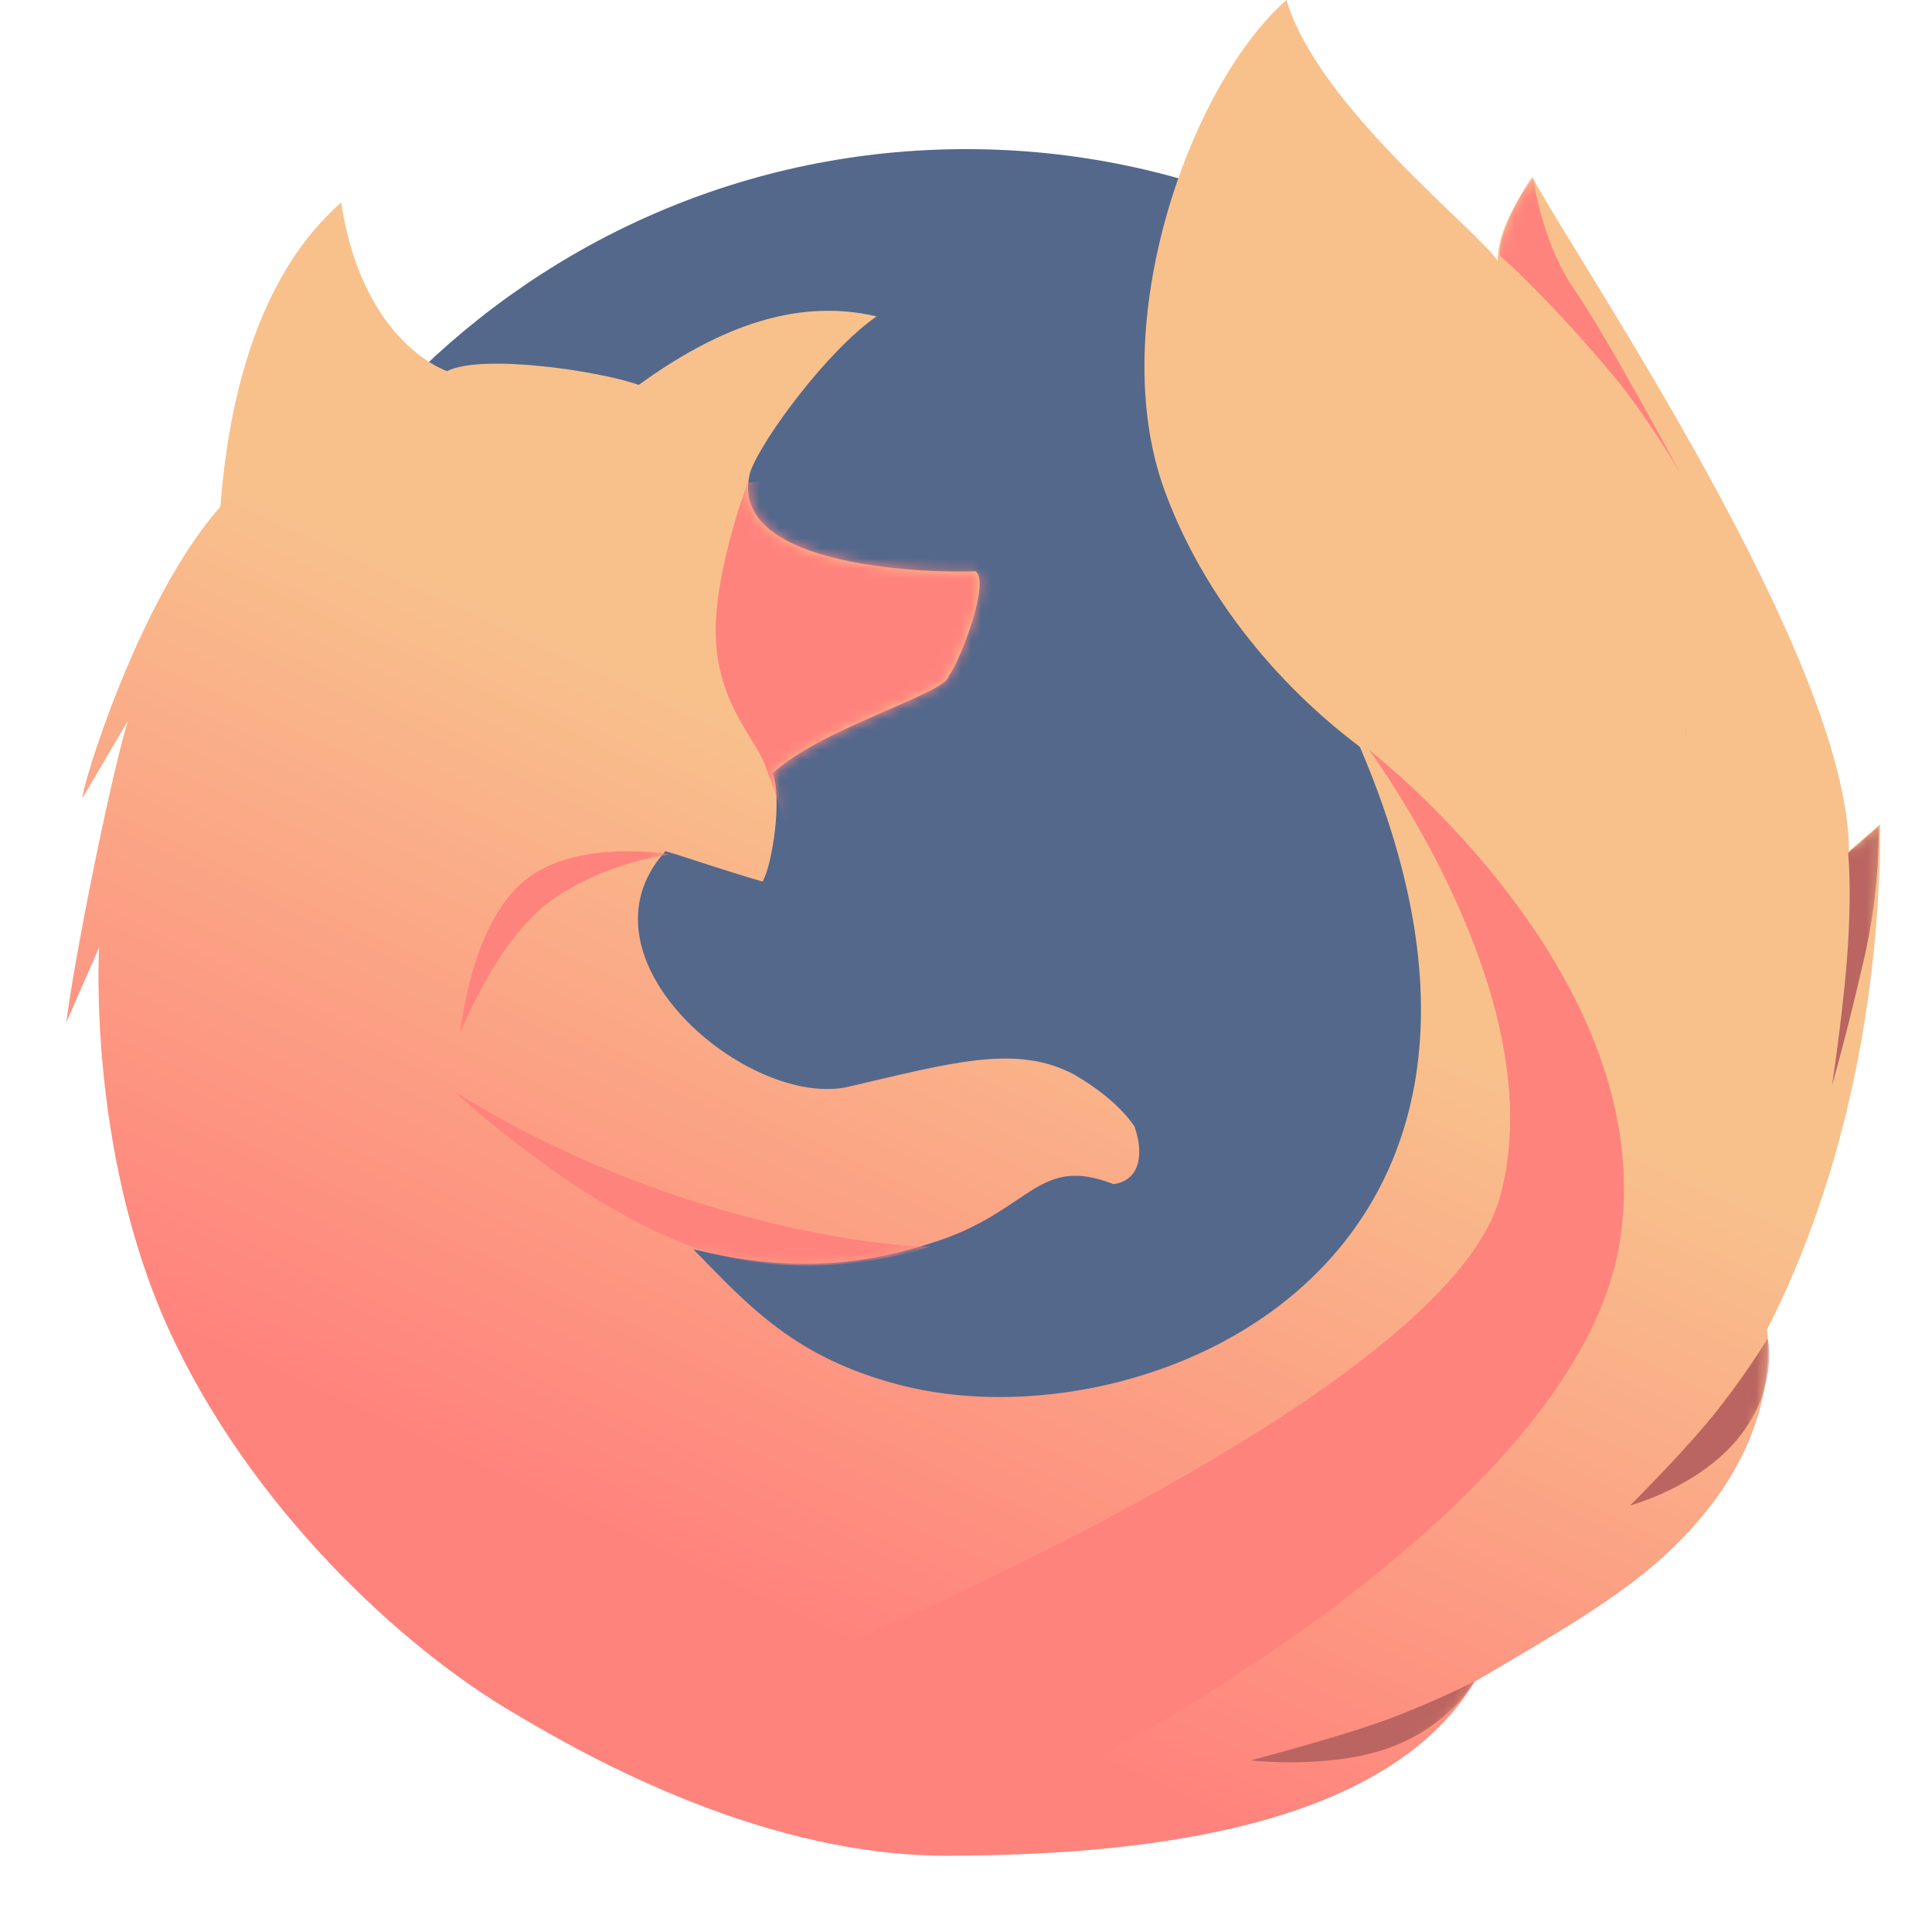 <svg xmlns="http://www.w3.org/2000/svg" width="192" height="192" fill="none"><g clip-path="url(#a)"><path fill="#54688C" fill-rule="evenodd" d="M96.007 173.267c43.344 0 78.482-35.469 78.482-79.223S139.351 14.82 96.007 14.82c-43.345 0-78.483 35.47-78.483 79.224 0 43.754 35.138 79.223 78.483 79.223Z" clip-rule="evenodd"/><path fill="url(#b)" fill-rule="evenodd" d="m186.857 81.907-3.111 2.681c0-19.143-27.04-58.672-31.438-66.939-1.69 2.458-3.398 5.263-3.486 8.267C147.005 23.021 130.947 10.56 127.853 0c-9.626 8.443-18.127 32.362-12.109 48.764 6.018 16.401 19.304 25.239 19.406 25.476 22.122 51.688-21.612 69.707-45.775 63.385-10.383-2.717-14.905-7.765-20.468-13.475 9.75 2.377 16.922 1.658 24.38-.853 9.179-3.091 9.944-8.542 17.363-5.619 2.79-.386 3.004-3.233 2.07-5.781-1.35-1.896-3.392-3.616-6.013-5.131-5.72-3.014-12.061-1.173-22.336 1.222-9.907 2.31-27.82-12.752-18.247-23.4 2.26.652 4.831 1.603 9.657 3.022 1.013-1.756 1.942-8.305 1.013-10.748 4.534-4.359 17.167-7.94 17.46-9.625 1.226-1.64 4.201-9.511 2.682-10.465-3.178.176-24.956 0-22.386-9.848 1.156-3.296 7.784-12.21 12.57-15.479-8.464-2.004-16.462 1.618-23.645 6.806-3.797-1.368-15.558-3.138-19.046-1.368-3.148-1.22-8.868-5.691-10.522-16.776-2.757 2.543-10.419 9.689-12.01 30.252-8.194 9.262-13.892 28.265-13.7 28.946l4.502-7.645c-1.945 6.566-5.461 24.444-6.102 29.927l3.25-7.435s-1.211 20.149 6.932 37.977c8.142 17.828 23.385 31.765 34.365 38.156 7.892 4.717 25.098 14.204 43.11 14.138 18.012-.065 43.187-2.258 52.294-17.302 7.669-4.516 14.23-8.214 19.046-12.688 8.729-8.11 10.522-16.186 10.009-22.304 7.877-15.403 11.254-33.561 11.254-50.222Zm-19.295-9.452-.039.743.028-.749.011.006Z" clip-rule="evenodd"/><mask id="c" width="181" height="185" x="6" y="0" maskUnits="userSpaceOnUse" style="mask-type:luminance"><path fill="#fff" fill-rule="evenodd" d="m186.857 81.907-3.111 2.681c0-19.143-27.04-58.672-31.438-66.939-1.69 2.458-3.398 5.263-3.486 8.267C147.005 23.021 130.947 10.56 127.853 0c-9.626 8.443-18.127 32.362-12.109 48.764 6.018 16.401 19.304 25.239 19.406 25.476 22.122 51.688-21.612 69.707-45.775 63.385-10.383-2.717-14.905-7.765-20.468-13.475 9.75 2.377 16.922 1.658 24.38-.853 9.179-3.091 9.944-8.542 17.363-5.619 2.79-.386 3.004-3.233 2.07-5.781-1.35-1.896-3.392-3.616-6.013-5.131-5.72-3.014-12.061-1.173-22.336 1.222-9.907 2.31-27.82-12.752-18.247-23.4 2.26.652 4.831 1.603 9.657 3.022 1.013-1.756 1.942-8.305 1.013-10.748 4.534-4.359 17.167-7.94 17.46-9.625 1.226-1.64 4.201-9.511 2.682-10.465-3.178.176-24.956 0-22.386-9.848 1.156-3.296 7.784-12.21 12.57-15.479-8.464-2.004-16.462 1.618-23.645 6.806-3.797-1.368-15.558-3.138-19.046-1.368-3.148-1.22-8.868-5.691-10.522-16.776-2.757 2.543-10.419 9.689-12.01 30.252-8.194 9.262-13.892 28.265-13.7 28.946l4.502-7.645c-1.945 6.566-5.461 24.444-6.102 29.927l3.25-7.435s-1.211 20.149 6.932 37.977c8.142 17.828 23.385 31.765 34.365 38.156 7.892 4.717 25.098 14.204 43.11 14.138 18.012-.065 43.187-2.258 52.294-17.302 7.669-4.516 14.23-8.214 19.046-12.688 8.729-8.11 10.522-16.186 10.009-22.304 7.877-15.403 11.254-33.561 11.254-50.222Zm-19.295-9.452-.039.743.028-.749.011.006Z" clip-rule="evenodd"/></mask><g fill-rule="evenodd" clip-rule="evenodd" mask="url(#c)"><path fill="#FF837D" d="M74.315 47.944s-3.555 9.381-3.162 15.784c.392 6.404 3.813 9.52 4.884 12.32a127.786 127.786 0 0 1 1.994 5.672l21.648-13.654 1.856-21.718-27.22 1.596Zm61.705 26.554s29.481 22.703 24.875 49.333c-4.606 26.63-52.528 51.264-52.528 51.264l-25.696-11.172s60.697-25.109 66.339-44.796c5.642-19.687-12.99-44.629-12.99-44.629Z"/><path fill="#BA6561" d="M182.063 107.893s1.239-8.179 1.594-14.136c.354-5.956 0-8.979 0-8.979l3.037-2.65s.204 5.8-1.349 12.722a276.443 276.443 0 0 1-3.282 13.043Z"/><path fill="#FF837D" d="M149.071 25.451c2.121 1.689 7.494 7.347 11.115 11.705 3.621 4.358 6.752 9.8 6.752 9.8s-7.087-13.269-10.471-18.162c-3.384-4.894-4.152-11.485-4.152-11.485s-3.583 5.854-3.244 8.142Z"/><path fill="#BA6561" d="M162 149.607s5.249-5.209 8.375-9.094c3.125-3.886 5.305-7.513 5.305-7.513s1.119 4.885-2.872 9.848c-3.992 4.963-10.808 6.759-10.808 6.759Zm-37.704 25.337s8.77-2.298 13.45-4.019a89.108 89.108 0 0 0 8.738-3.799s-2.363 4.339-8.34 6.537c-5.977 2.198-13.848 1.281-13.848 1.281Z"/><path fill="url(#d)" d="M92.427 123.895s-8.96.059-23.28-4.443c-14.32-4.501-24.06-11.056-24.06-11.056s12 11.276 23.736 15.499c11.735 4.224 23.604 0 23.604 0Z"/><path fill="#FF837D" d="M66.64 84.922s-9.437-1.726-14.676 2.723c-5.24 4.45-6.229 15.029-6.229 15.029s3.66-9.46 9.22-13.306c5.561-3.846 11.686-4.446 11.686-4.446Z"/></g></g><defs><linearGradient id="b" x1="82.397" x2="115.782" y1="162.465" y2="91.254" gradientUnits="userSpaceOnUse"><stop stop-color="#FF837D"/><stop offset="1" stop-color="#F8C18C"/></linearGradient><linearGradient id="d" x1="62.975" x2="62.718" y1="119.846" y2="125.612" gradientUnits="userSpaceOnUse"><stop stop-color="#FF837D"/><stop offset="1" stop-color="#FF837D"/></linearGradient><clipPath id="a"><path fill="#fff" d="M0 0h192v192H0z"/></clipPath></defs></svg>